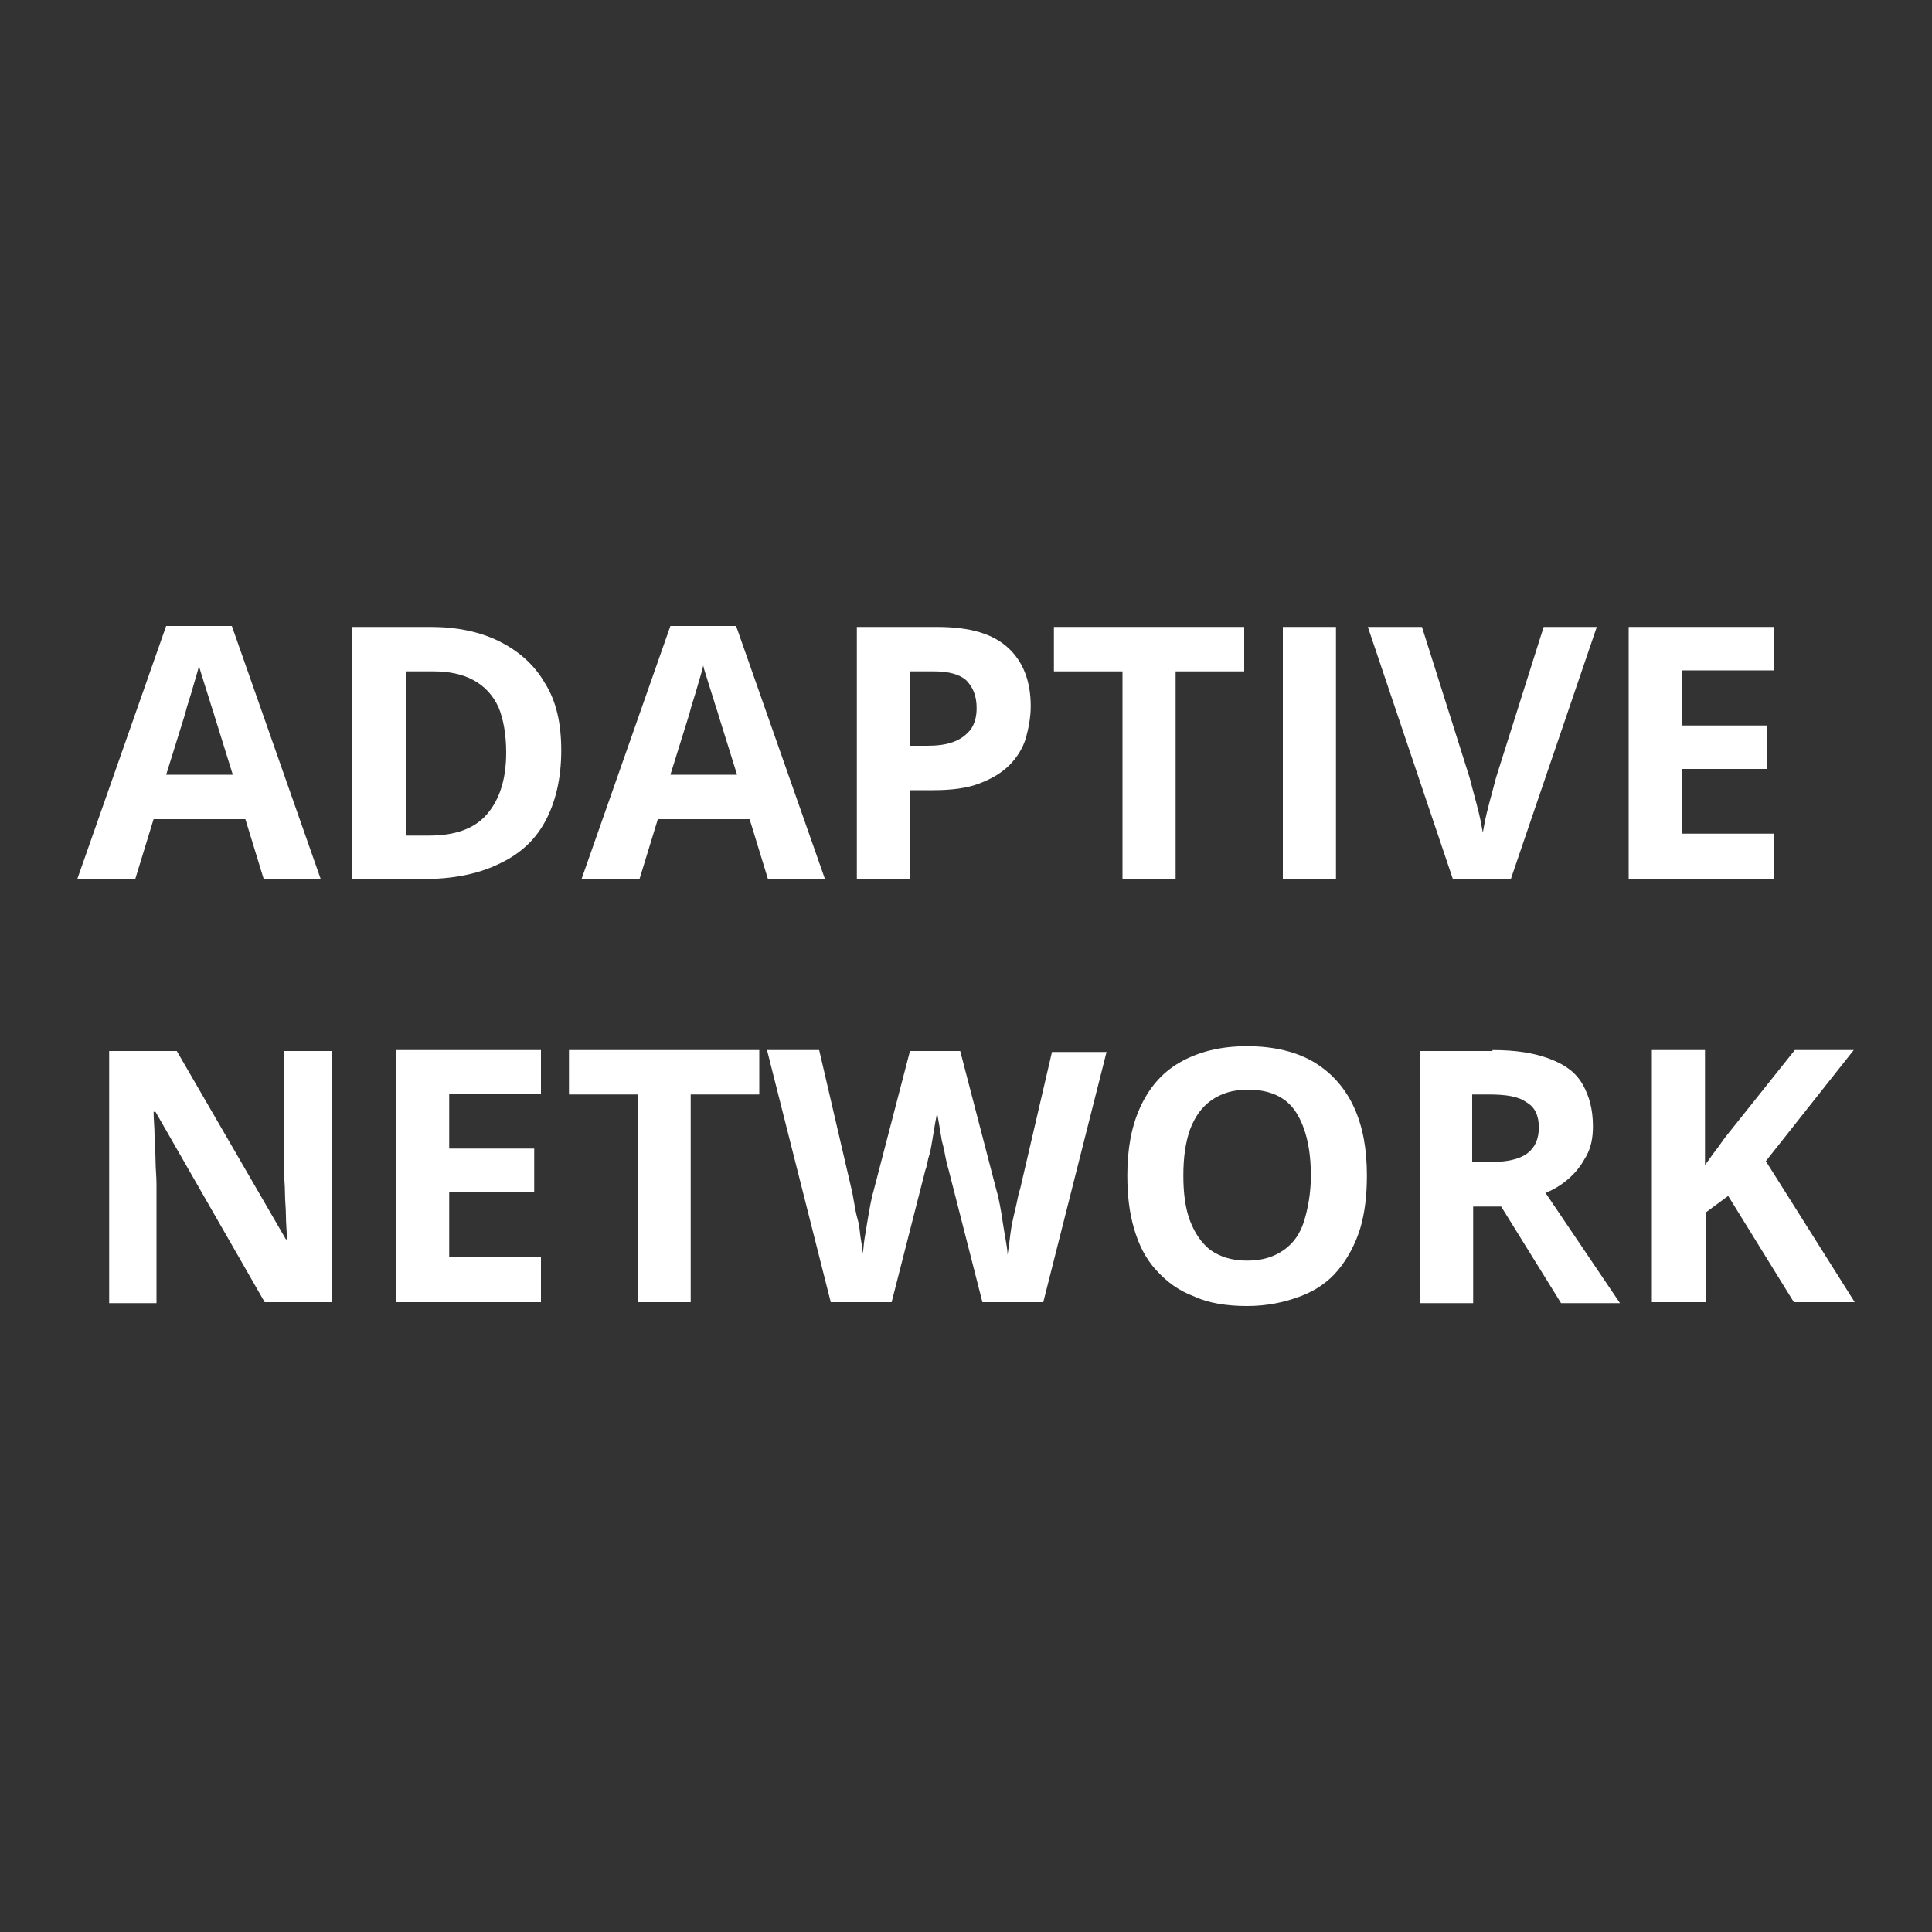 <?xml version="1.0" encoding="utf-8"?>
<!-- Generator: Adobe Illustrator 27.5.0, SVG Export Plug-In . SVG Version: 6.00 Build 0)  -->
<svg version="1.1" id="Layer_1" xmlns="http://www.w3.org/2000/svg" xmlns:xlink="http://www.w3.org/1999/xlink" x="0px" y="0px"
	 viewBox="0 0 200 200" style="enable-background:new 0 0 200 200;" xml:space="preserve">
<rect x="0" y="0" width="200" height="200" fill="#333333" stroke="none"/>
<style type="text/css">
	.st0{fill:#FFFFFF;}
</style>
<g>
	<path class="st0" d="M27.3,91l-1.9-6.2h-9.5L14,91H8l9.2-26.2H24L33.2,91H27.3z M24.1,80.2l-1.9-6.1c-0.1-0.4-0.3-0.9-0.5-1.6
		c-0.2-0.6-0.4-1.3-0.6-1.9c-0.2-0.7-0.4-1.2-0.5-1.7c-0.1,0.5-0.3,1.1-0.5,1.8c-0.2,0.7-0.4,1.4-0.6,2c-0.2,0.6-0.3,1.1-0.4,1.4
		l-1.9,6.1H24.1z"/>
	<path class="st0" d="M58.1,77.7c0,2.9-0.6,5.4-1.7,7.4s-2.7,3.4-4.9,4.4c-2.1,1-4.7,1.5-7.7,1.5h-7.4V64.9h8.2
		c2.7,0,5.1,0.5,7.1,1.5s3.6,2.4,4.7,4.3C57.6,72.6,58.1,74.9,58.1,77.7z M52.4,77.9c0-1.9-0.3-3.5-0.8-4.7C51,71.9,50.1,71,49,70.4
		c-1.1-0.6-2.5-0.9-4.1-0.9H42v17h2.4c2.7,0,4.7-0.7,6-2.2C51.7,82.8,52.4,80.7,52.4,77.9z"/>
	<path class="st0" d="M79.5,91l-1.9-6.2h-9.5L66.2,91h-6l9.2-26.2h6.8L85.4,91H79.5z M76.3,80.2l-1.9-6.1c-0.1-0.4-0.3-0.9-0.5-1.6
		c-0.2-0.6-0.4-1.3-0.6-1.9c-0.2-0.7-0.4-1.2-0.5-1.7c-0.1,0.5-0.3,1.1-0.5,1.8s-0.4,1.4-0.6,2c-0.2,0.6-0.3,1.1-0.4,1.4l-1.9,6.1
		H76.3z"/>
	<path class="st0" d="M97,64.9c3.4,0,5.8,0.7,7.4,2.2c1.5,1.4,2.3,3.4,2.3,6c0,1.1-0.2,2.2-0.5,3.3c-0.3,1-0.9,2-1.7,2.8
		c-0.8,0.8-1.8,1.4-3.1,1.9c-1.3,0.5-2.9,0.7-4.8,0.7h-2.4V91h-5.5V64.9H97z M96.7,69.5h-2.5v7.7H96c1,0,1.9-0.1,2.7-0.4
		c0.8-0.3,1.3-0.7,1.8-1.3c0.4-0.6,0.6-1.3,0.6-2.2c0-1.3-0.4-2.2-1.1-2.9C99.3,69.8,98.2,69.5,96.7,69.5z"/>
	<path class="st0" d="M121.7,91h-5.5V69.5h-7.1v-4.6h19.7v4.6h-7.1V91z"/>
	<path class="st0" d="M132.8,91V64.9h5.5V91H132.8z"/>
	<path class="st0" d="M165.3,64.9L156.4,91h-6l-8.8-26.1h5.6l4.9,15.5c0.1,0.3,0.2,0.8,0.4,1.5s0.4,1.5,0.6,2.3s0.3,1.5,0.4,2
		c0.1-0.5,0.2-1.2,0.4-2c0.2-0.8,0.4-1.6,0.6-2.3c0.2-0.7,0.3-1.2,0.4-1.5l4.9-15.5H165.3z"/>
	<path class="st0" d="M183.6,91h-15V64.9h15v4.5h-9.5v5.7h8.8v4.5h-8.8v6.7h9.5V91z"/>
	<path class="st0" d="M34.4,134.8h-7l-11.3-19.7h-0.2c0,0.8,0.1,1.6,0.1,2.5c0,0.8,0.1,1.7,0.1,2.5c0,0.8,0.1,1.7,0.1,2.5v12.3h-4.9
		v-26.1h7l11.3,19.5h0.1c0-0.8-0.1-1.6-0.1-2.4s-0.1-1.6-0.1-2.4c0-0.8-0.1-1.6-0.1-2.4v-12.3h5V134.8z"/>
	<path class="st0" d="M56,134.8H41v-26.1h15v4.5h-9.5v5.7h8.8v4.5h-8.8v6.7H56V134.8z"/>
	<path class="st0" d="M71.5,134.8H66v-21.5h-7.1v-4.6h19.7v4.6h-7.1V134.8z"/>
	<path class="st0" d="M114.6,108.7l-6.6,26.1h-6.3l-3.5-13.7c-0.1-0.3-0.2-0.7-0.3-1.2c-0.1-0.5-0.2-1.1-0.4-1.8
		c-0.1-0.6-0.2-1.2-0.3-1.8c-0.1-0.6-0.2-1-0.2-1.3c0,0.3-0.1,0.8-0.2,1.3c-0.1,0.6-0.2,1.2-0.3,1.8s-0.2,1.2-0.4,1.8
		c-0.1,0.5-0.2,1-0.3,1.2l-3.5,13.7h-6.3l-6.6-26.1h5.4l3.3,14.2c0.1,0.4,0.2,0.9,0.3,1.5c0.1,0.6,0.2,1.2,0.4,1.9s0.2,1.3,0.3,1.9
		c0.1,0.6,0.2,1.1,0.2,1.6c0.1-0.5,0.1-1,0.2-1.6c0.1-0.6,0.2-1.2,0.3-1.8s0.2-1.2,0.3-1.7c0.1-0.5,0.2-1,0.3-1.3l3.8-14.6h5.2
		l3.8,14.6c0.1,0.3,0.2,0.8,0.3,1.3c0.1,0.5,0.2,1.1,0.3,1.8s0.2,1.2,0.3,1.8c0.1,0.6,0.2,1.1,0.2,1.6c0.1-0.6,0.2-1.3,0.3-2.2
		c0.1-0.8,0.3-1.7,0.5-2.5s0.3-1.6,0.5-2.1l3.3-14.2H114.6z"/>
	<path class="st0" d="M141.5,121.7c0,2-0.2,3.8-0.7,5.5c-0.5,1.6-1.3,3.1-2.3,4.3c-1,1.2-2.3,2.1-3.9,2.7c-1.6,0.6-3.4,1-5.5,1
		s-4-0.3-5.5-1c-1.6-0.6-2.8-1.5-3.9-2.7s-1.8-2.6-2.3-4.3c-0.5-1.7-0.7-3.5-0.7-5.5c0-2.7,0.4-5,1.3-7c0.9-2,2.2-3.6,4.1-4.7
		s4.2-1.7,7-1.7c2.8,0,5.2,0.6,7,1.7s3.2,2.7,4.1,4.7C141.1,116.7,141.5,119,141.5,121.7z M122.5,121.7c0,1.8,0.2,3.4,0.7,4.7
		c0.5,1.3,1.2,2.3,2.1,3c1,0.7,2.2,1.1,3.8,1.1c1.6,0,2.8-0.4,3.8-1.1c1-0.7,1.7-1.7,2.1-3c0.4-1.3,0.7-2.9,0.7-4.7
		c0-2.7-0.5-4.9-1.5-6.5c-1-1.6-2.7-2.4-5-2.4c-1.6,0-2.8,0.4-3.8,1.1s-1.7,1.7-2.2,3C122.7,118.3,122.5,119.9,122.5,121.7z"/>
	<path class="st0" d="M154.5,108.7c2.4,0,4.3,0.3,5.9,0.9s2.7,1.4,3.4,2.6c0.7,1.2,1.1,2.6,1.1,4.4c0,1.2-0.2,2.2-0.7,3.1
		c-0.5,0.9-1,1.6-1.8,2.3s-1.5,1.1-2.4,1.5l7.7,11.4h-6.1l-6.2-10h-2.9v10h-5.5v-26.1H154.5z M154.1,113.3h-1.7v7h1.8
		c1.8,0,3.1-0.3,3.9-0.9s1.2-1.5,1.2-2.7c0-1.2-0.4-2.1-1.3-2.6C157.2,113.5,155.9,113.3,154.1,113.3z"/>
	<path class="st0" d="M192,134.8h-6.3l-6.8-11l-2.3,1.7v9.3H171v-26.1h5.5v11.9c0.4-0.5,0.7-1,1.1-1.5c0.4-0.5,0.7-1,1.1-1.5
		l7.1-8.9h6.1l-9.1,11.5L192,134.8z"/>
</g>
</svg>
